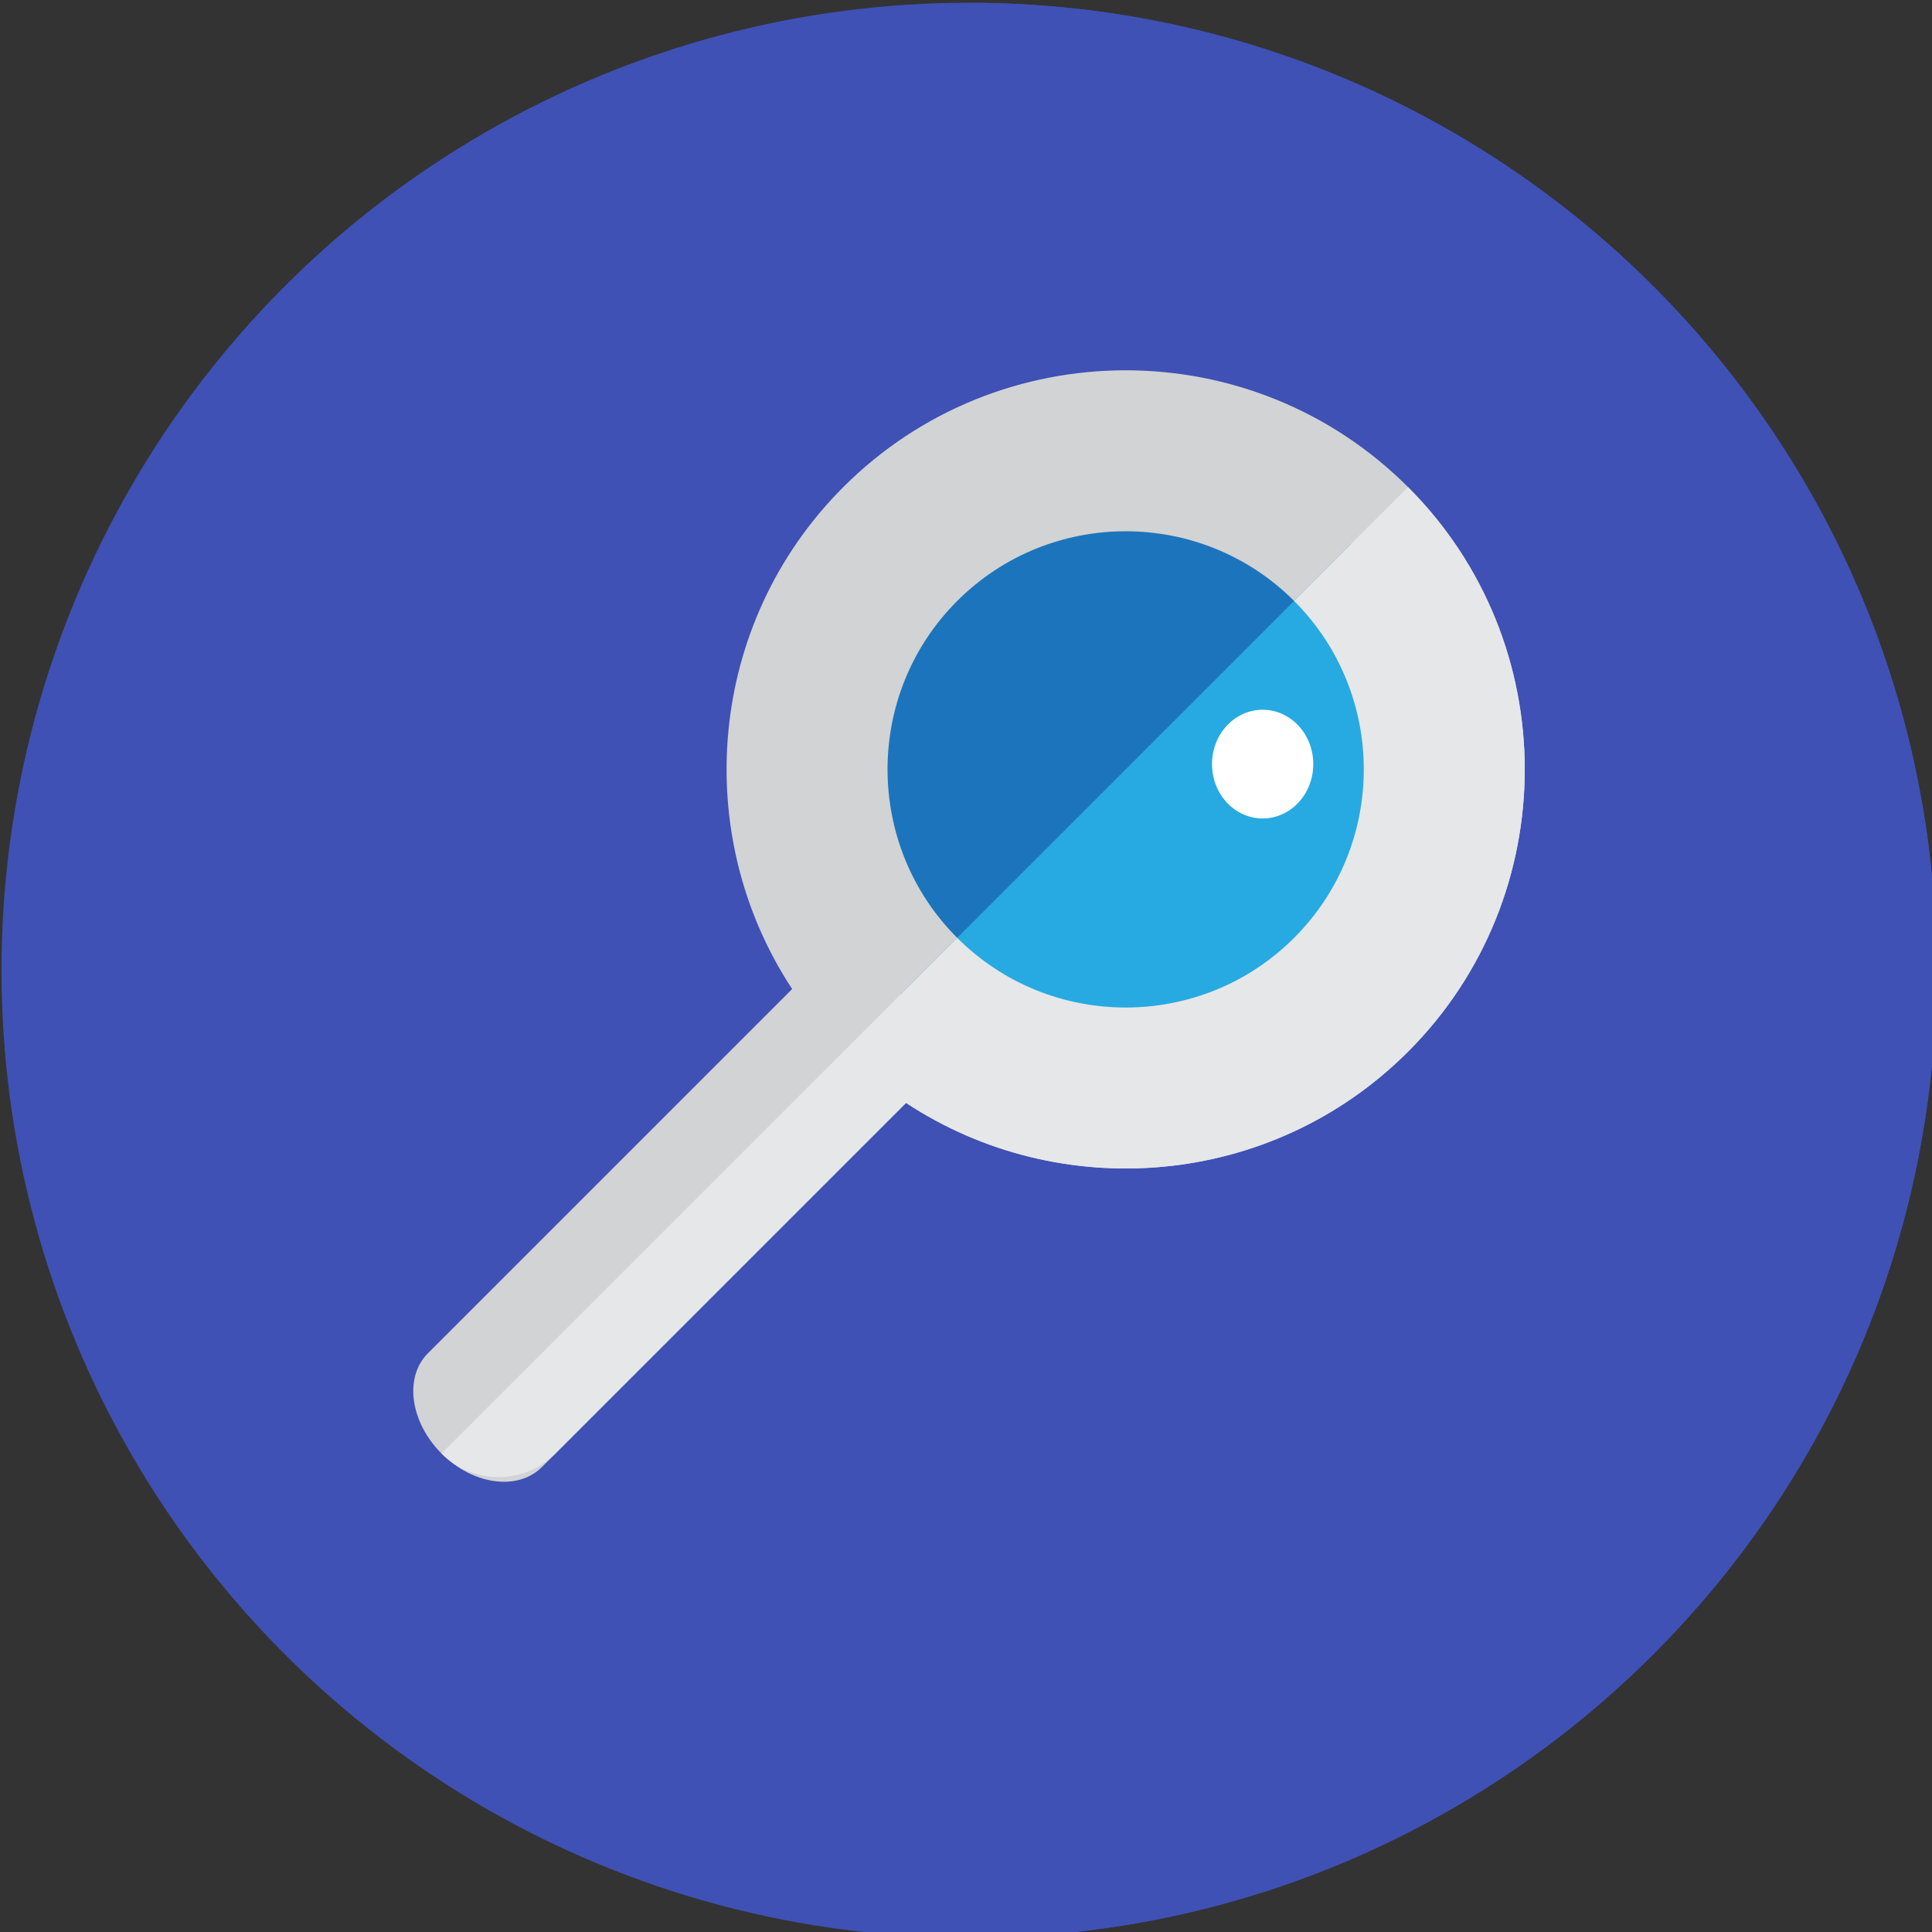 <?xml version="1.0" encoding="UTF-8" standalone="no"?>
<!-- Created with Inkscape (http://www.inkscape.org/) -->

<svg
   xmlns:dc="http://purl.org/dc/elements/1.1/"
   xmlns:cc="http://creativecommons.org/ns#"
   xmlns:rdf="http://www.w3.org/1999/02/22-rdf-syntax-ns#"
   xmlns:svg="http://www.w3.org/2000/svg"
   xmlns="http://www.w3.org/2000/svg"
   xmlns:sodipodi="http://sodipodi.sourceforge.net/DTD/sodipodi-0.dtd"
   xmlns:inkscape="http://www.inkscape.org/namespaces/inkscape"
   width="79.375mm"
   height="79.375mm"
   viewBox="0 0 79.375 79.375"
   version="1.1"
   id="svg8"
   inkscape:version="0.92.2 (5c3e80d, 2017-08-06)"
   sodipodi:docname="find.svg">
  <rect x="0" y="0" width="79.375" height="79.375" fill="#333333" stroke="none"/>
  <defs
     id="defs2" />
  <sodipodi:namedview
     id="base"
     pagecolor="#ffffff"
     bordercolor="#666666"
     borderopacity="1.0"
     inkscape:pageopacity="0.0"
     inkscape:pageshadow="2"
     inkscape:zoom="0.35"
     inkscape:cx="-220"
     inkscape:cy="41.42857"
     inkscape:document-units="mm"
     inkscape:current-layer="g844"
     showgrid="false"
     fit-margin-top="0"
     fit-margin-left="0"
     fit-margin-right="0"
     fit-margin-bottom="0"
     inkscape:window-width="1920"
     inkscape:window-height="1017"
     inkscape:window-x="-8"
     inkscape:window-y="-8"
     inkscape:window-maximized="1" />
  <g
     inkscape:label="Layer 1"
     inkscape:groupmode="layer"
     id="layer1"
     transform="translate(-41.199,-80.42)">
    <g
       id="g844"
       transform="matrix(0.265,0,0,0.265,2.237,8.733)">
      <circle
         id="circle815"
         r="150"
         cy="420.94"
         cx="297.26"
         style="fill:#3f51b5;fill-opacity:1" />
      <path
         id="path817"
         d="m 297.82,270.95 v 299.99 c 82.587,-0.3 149.44,-67.335 149.44,-149.99 0,-82.657 -66.858,-149.69 -149.44,-149.99 z"
         inkscape:connector-curvature="0"
         style="fill:#3f51b5;fill-opacity:1" />
      <circle
         id="circle819"
         r="49.419"
         cy="389.8"
         cx="321.55"
         style="fill:#1c75bc" />
      <path
         id="path821"
         d="m 269.84,423.85 -56.481,56.481 c -3.705,3.704 -2.753,10.658 2.121,15.532 4.875,4.875 11.83,5.826 15.533,2.124 l 56.482,-56.483 c 24.013,15.823 56.708,13.182 77.822,-7.932 24.135,-24.136 24.135,-63.408 0,-87.544 -24.137,-24.135 -63.408,-24.135 -87.544,0 -21.114,21.113 -23.757,53.807 -7.933,77.822 z m 25.587,-60.167 c 14.401,-14.4 37.833,-14.4 52.233,0 14.403,14.401 14.403,37.834 0,52.235 -14.399,14.401 -37.832,14.401 -52.233,0 -14.401,-14.401 -14.401,-37.834 0,-52.235 z"
         inkscape:connector-curvature="0"
         style="fill:#d1d3d4" />
      <path
         id="path823"
         d="m 356.49,424.74 c -19.298,19.3 -50.59,19.3 -69.889,0 l 69.889,-69.889 c 19.299,19.3 19.299,50.59 0,69.889 z"
         inkscape:connector-curvature="0"
         style="fill:#27aae1" />
      <path
         id="path825"
         d="m 347.66,415.92 c 14.403,-14.401 14.403,-37.833 0,-52.235 l 17.656,-17.655 c 24.135,24.136 24.135,63.408 0,87.544 -21.114,21.113 -53.809,23.755 -77.822,7.932 l -54.359,54.359 c -4.876,4.875 -12.78,4.875 -17.655,0 l 79.947,-79.946 c 14.401,14.401 37.834,14.401 52.233,0.001 z"
         inkscape:connector-curvature="0"
         style="fill:#e6e7e8" />
      <ellipse
         id="ellipse827"
         ry="8.428"
         rx="7.85"
         cy="388.98"
         cx="342.78"
         style="fill:#ffffff" />
    </g>
  </g>
</svg>
